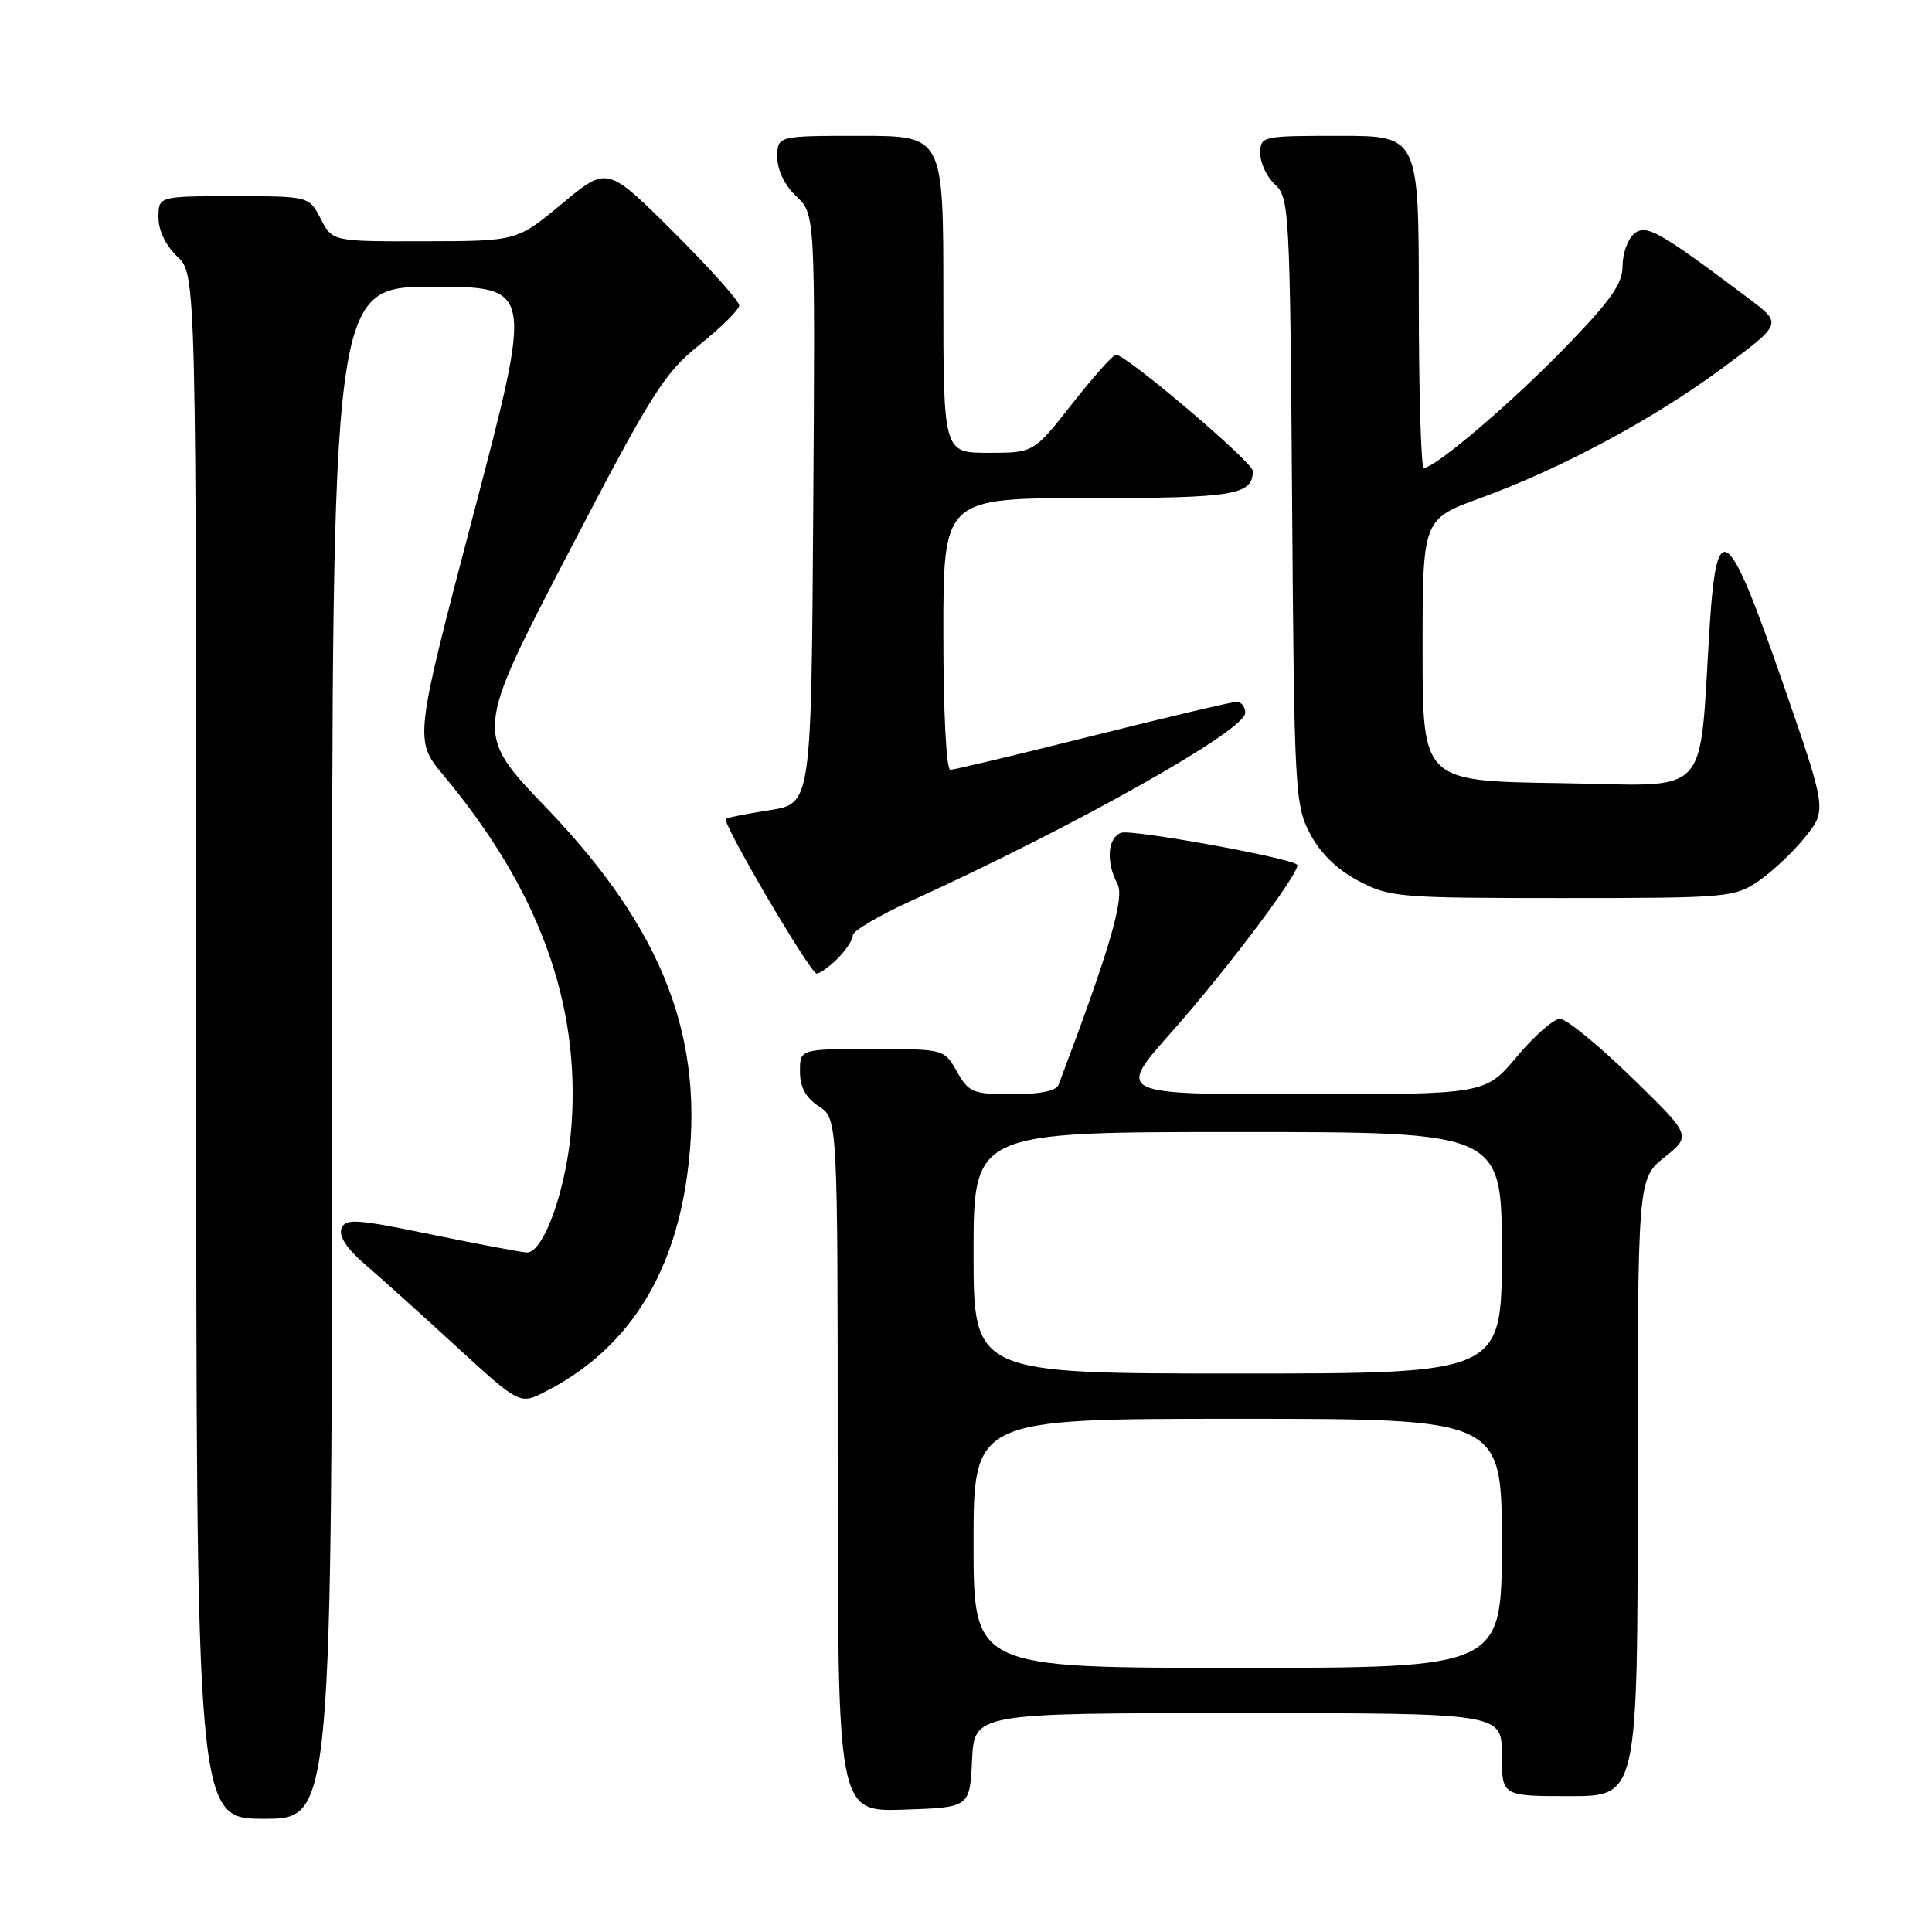 <?xml version="1.0" encoding="UTF-8" standalone="no"?>
<!DOCTYPE svg PUBLIC "-//W3C//DTD SVG 1.1//EN" "http://www.w3.org/Graphics/SVG/1.1/DTD/svg11.dtd" >
<svg xmlns="http://www.w3.org/2000/svg" xmlns:xlink="http://www.w3.org/1999/xlink" version="1.1" viewBox="0 0 256 256">
 <g >
 <path fill="currentColor"
d=" M 44.00 139.50 C 44.00 38.00 44.00 38.00 57.33 38.00 C 70.65 38.00 70.65 38.00 62.76 68.03 C 54.87 98.07 54.87 98.07 58.80 102.78 C 71.36 117.85 76.85 132.80 75.74 148.92 C 75.18 157.18 72.09 166.03 69.81 165.96 C 69.09 165.94 63.40 164.86 57.17 163.58 C 47.14 161.51 45.78 161.42 45.25 162.79 C 44.87 163.79 45.93 165.43 48.24 167.42 C 50.21 169.11 55.66 174.01 60.34 178.31 C 68.86 186.12 68.86 186.12 72.18 184.44 C 82.91 178.99 89.17 169.44 91.06 155.67 C 93.51 137.71 87.97 123.27 72.37 107.02 C 62.89 97.14 62.89 97.14 75.19 73.50 C 86.40 51.98 87.97 49.49 92.70 45.68 C 95.56 43.38 97.93 41.04 97.95 40.48 C 97.98 39.92 94.05 35.53 89.23 30.73 C 80.46 22.00 80.46 22.00 74.48 26.98 C 68.50 31.95 68.50 31.95 56.28 31.97 C 44.05 32.00 44.05 32.00 42.50 29.00 C 40.95 26.00 40.95 26.00 30.97 26.00 C 21.00 26.00 21.00 26.00 21.00 28.83 C 21.00 30.55 21.98 32.57 23.50 34.00 C 26.00 36.35 26.00 36.35 26.00 138.67 C 26.00 241.00 26.00 241.00 35.00 241.00 C 44.00 241.00 44.00 241.00 44.00 139.50 Z  M 128.80 233.25 C 129.10 227.00 129.10 227.00 164.05 227.00 C 199.00 227.00 199.00 227.00 199.00 232.50 C 199.00 238.00 199.00 238.00 208.00 238.00 C 217.00 238.00 217.00 238.00 217.00 197.10 C 217.00 156.19 217.00 156.19 220.57 153.33 C 224.13 150.47 224.13 150.47 216.18 142.74 C 211.81 138.48 207.54 135.00 206.71 135.00 C 205.87 135.00 203.30 137.25 201.00 140.00 C 196.81 145.00 196.81 145.00 172.36 145.00 C 147.91 145.00 147.91 145.00 155.24 136.75 C 162.63 128.42 172.56 115.19 171.87 114.57 C 170.84 113.64 149.86 109.84 148.54 110.35 C 146.75 111.03 146.53 114.25 148.07 117.13 C 149.05 118.97 147.03 125.85 140.26 143.75 C 139.96 144.55 137.74 145.00 134.14 144.99 C 128.92 144.99 128.37 144.76 126.80 141.99 C 125.09 139.00 125.09 139.00 115.55 139.00 C 106.00 139.00 106.00 139.00 106.00 141.98 C 106.00 144.05 106.76 145.45 108.50 146.59 C 111.00 148.23 111.00 148.23 111.00 194.15 C 111.00 240.08 111.00 240.08 119.75 239.79 C 128.50 239.50 128.50 239.50 128.80 233.25 Z  M 111.00 127.00 C 112.10 125.90 113.00 124.52 113.00 123.94 C 113.00 123.36 116.49 121.30 120.75 119.36 C 142.30 109.56 165.00 96.79 165.00 94.47 C 165.00 93.66 164.49 93.00 163.86 93.00 C 163.23 93.00 154.65 95.03 144.78 97.50 C 134.92 99.97 126.43 102.00 125.92 102.00 C 125.39 102.00 125.00 94.33 125.00 84.00 C 125.00 66.00 125.00 66.00 144.30 66.00 C 163.58 66.00 166.00 65.60 166.00 62.40 C 166.00 61.24 149.24 47.00 147.87 47.00 C 147.49 47.00 144.88 49.93 142.07 53.50 C 136.97 60.00 136.97 60.00 130.98 60.00 C 125.00 60.00 125.00 60.00 125.00 39.00 C 125.00 18.00 125.00 18.00 114.00 18.00 C 103.00 18.00 103.00 18.00 103.00 20.83 C 103.00 22.55 103.98 24.57 105.51 26.01 C 108.02 28.37 108.02 28.37 107.76 67.43 C 107.50 106.48 107.50 106.48 102.00 107.35 C 98.97 107.82 96.36 108.34 96.18 108.51 C 95.64 109.02 107.37 129.00 108.21 129.00 C 108.65 129.00 109.90 128.10 111.00 127.00 Z  M 233.01 116.75 C 234.83 115.51 237.61 112.89 239.19 110.92 C 242.07 107.34 242.07 107.34 236.21 90.42 C 228.97 69.53 227.49 68.34 226.56 82.70 C 225.04 106.31 227.15 104.08 206.65 103.77 C 188.50 103.50 188.50 103.50 188.50 86.15 C 188.50 68.79 188.50 68.79 196.12 66.01 C 206.92 62.08 219.14 55.51 228.29 48.73 C 236.15 42.90 236.15 42.90 231.83 39.64 C 219.82 30.61 218.13 29.65 216.53 30.97 C 215.69 31.67 215.00 33.59 215.00 35.24 C 215.00 37.62 213.42 39.85 207.28 46.16 C 200.07 53.57 190.16 62.00 188.66 62.00 C 188.30 62.00 188.00 52.10 188.00 40.00 C 188.00 18.00 188.00 18.00 177.50 18.00 C 167.15 18.00 167.00 18.03 167.00 20.35 C 167.00 21.63 167.88 23.49 168.96 24.46 C 170.83 26.16 170.93 27.99 171.21 66.37 C 171.49 104.76 171.59 106.67 173.58 110.46 C 174.93 113.04 177.16 115.22 179.98 116.71 C 184.13 118.90 185.28 119.00 207.01 119.00 C 228.90 119.00 229.82 118.92 233.01 116.75 Z  M 129.00 204.50 C 129.00 188.00 129.00 188.00 164.00 188.00 C 199.00 188.00 199.00 188.00 199.00 204.50 C 199.00 221.00 199.00 221.00 164.00 221.00 C 129.00 221.00 129.00 221.00 129.00 204.50 Z  M 129.00 166.00 C 129.00 150.00 129.00 150.00 164.00 150.00 C 199.00 150.00 199.00 150.00 199.00 166.00 C 199.00 182.00 199.00 182.00 164.00 182.00 C 129.00 182.00 129.00 182.00 129.00 166.00 Z "/>
</g>
</svg>